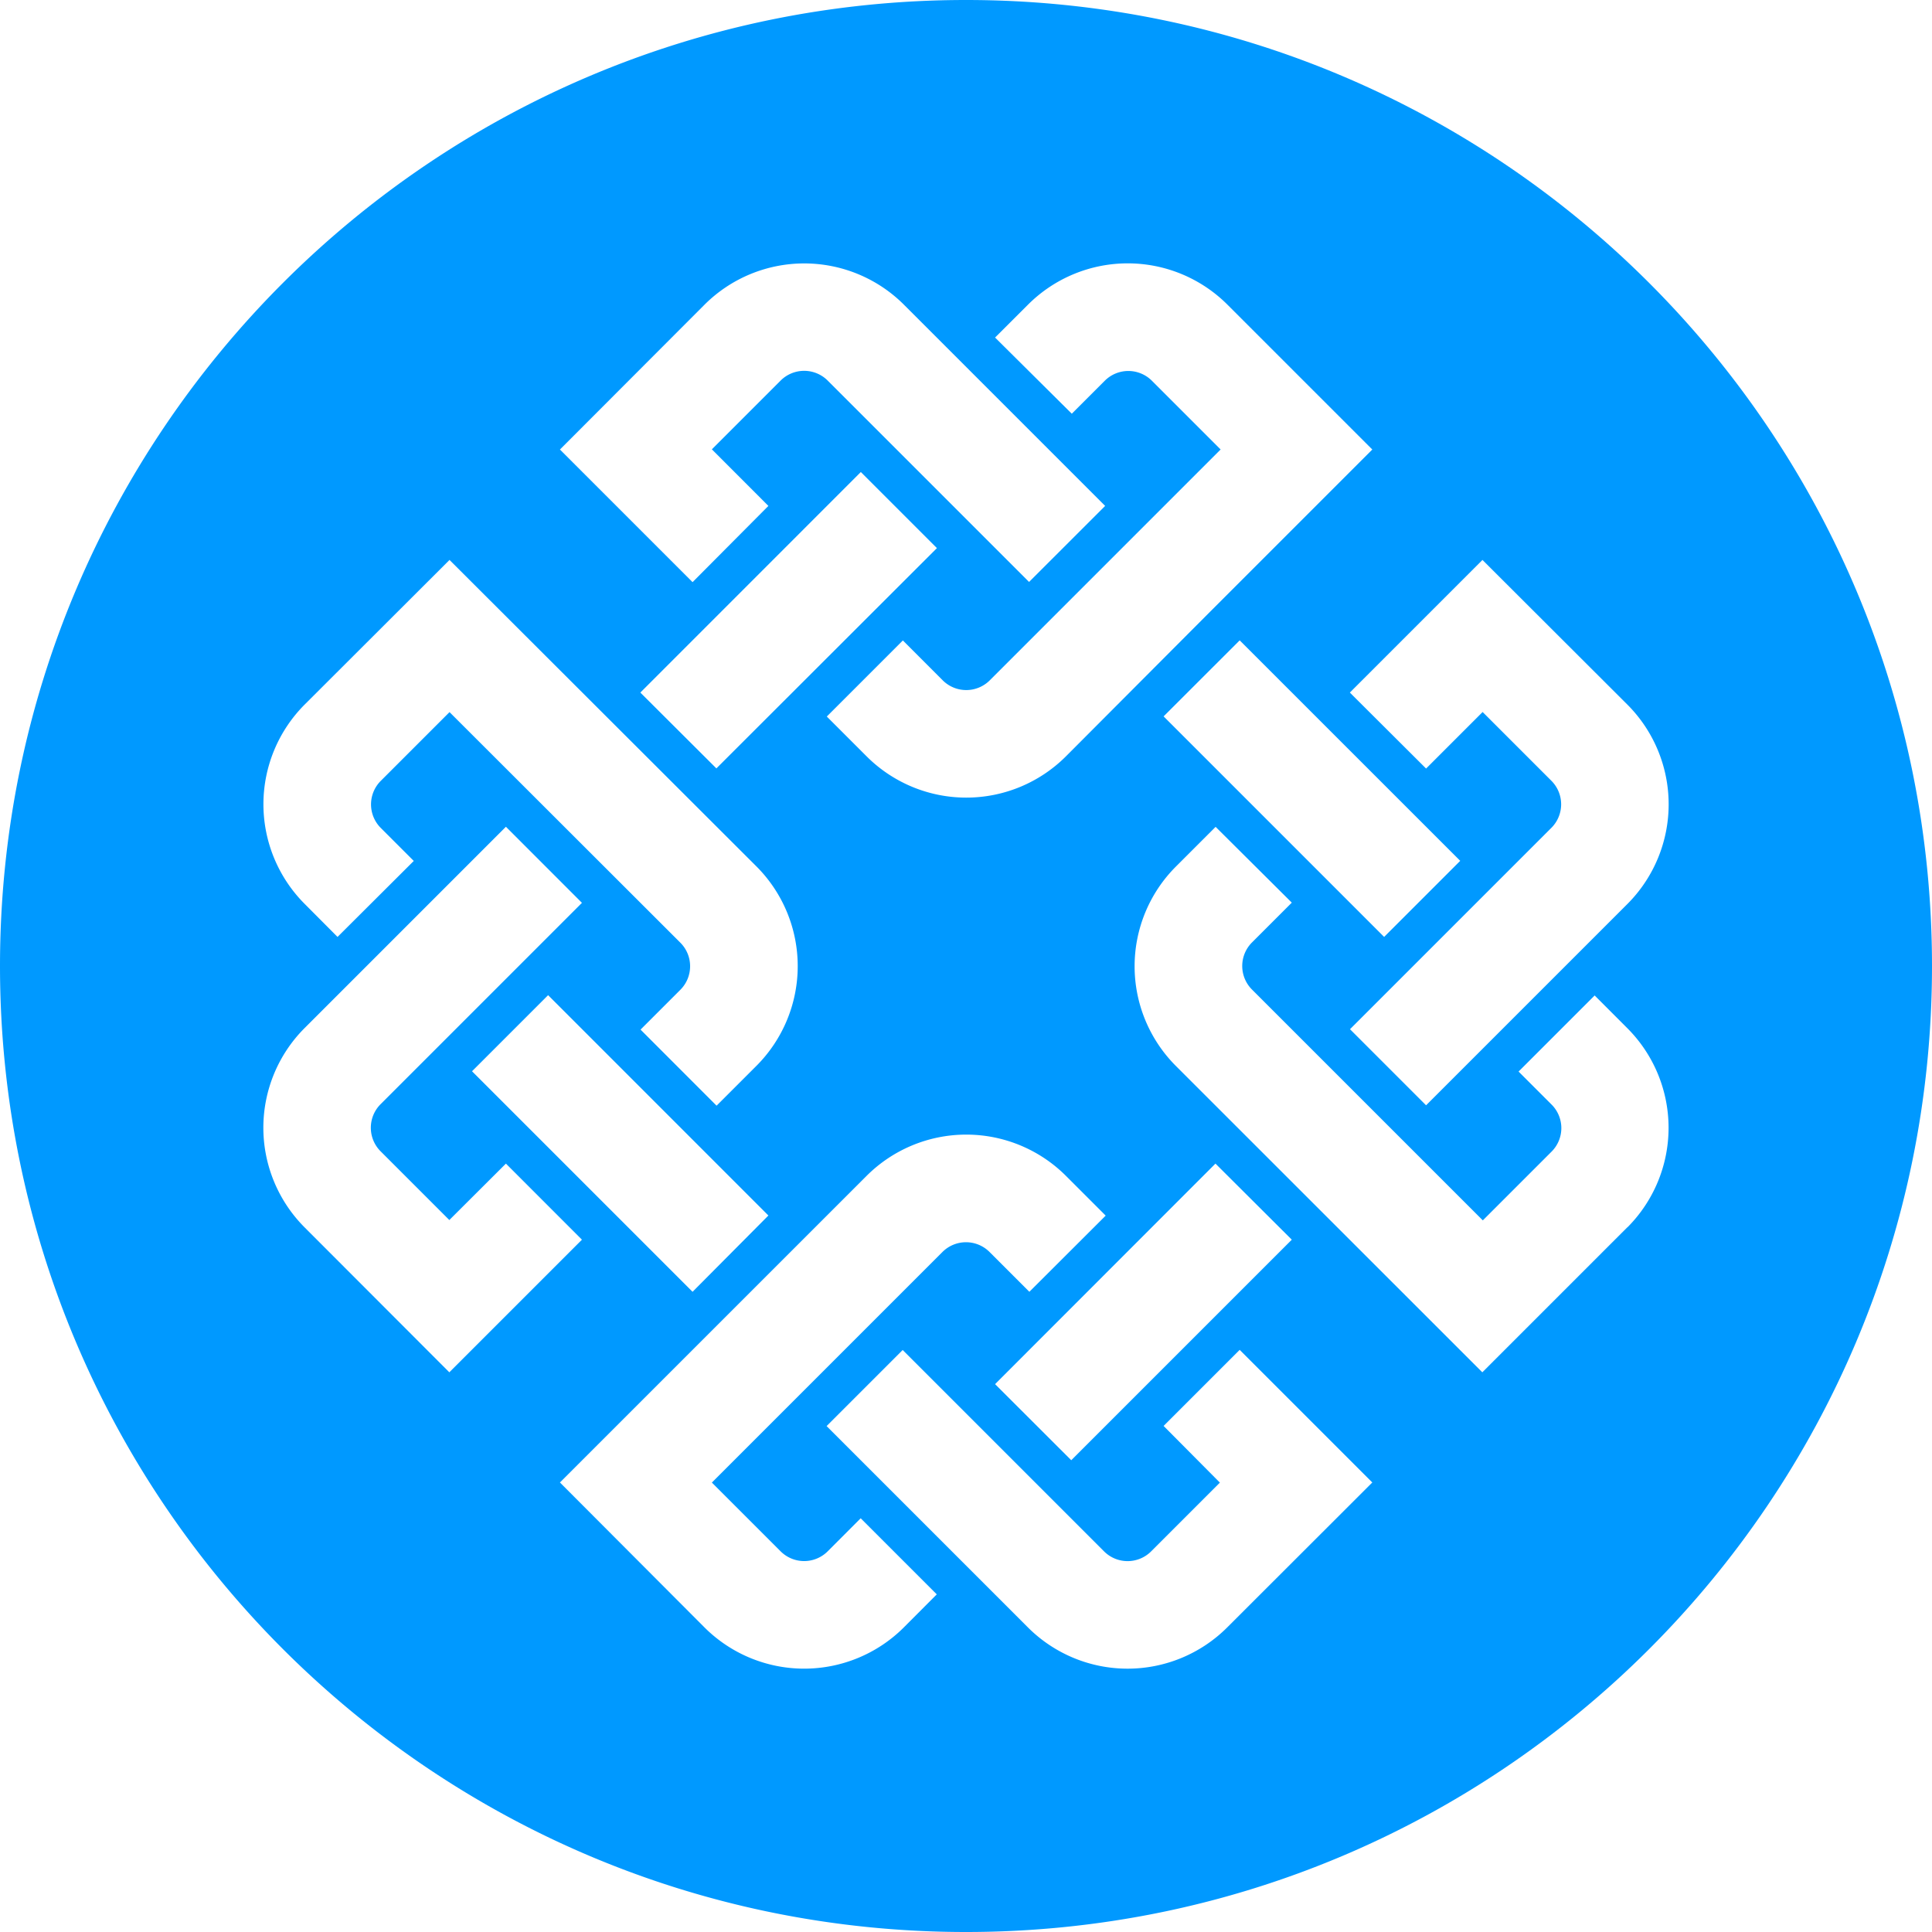 <?xml version="1.0" encoding="UTF-8" standalone="no"?>
<svg
        xmlns="http://www.w3.org/2000/svg"
        viewBox="0 0 393.34 393.34"
        version="1.1"
        id="svg10">
    <defs
            id="defs4">
        <style
                id="style2">.cls-1{fill:#fff;}
        </style>
    </defs>
    <g id="Ebene_2">
        <g
                id="Ebene_1-2"
                style="fill:#0099ff;fill-opacity:1">
            <path
                    class="cls-1"
                    d="M196.67,0C88.05,0,0,88.05,0,196.67S88.05,393.34,196.67,393.34s196.67-88,196.67-196.67S305.29,0,196.67,0ZM331.34,143.47a28.72,28.72,0,0,1,0,40.56l-41,41-15.49-15.49,41-41a6.77,6.77,0,0,0,0-9.58l-14-14-11.51,11.51L274.82,141l27-27Zm-94.44,2.38,15.49-15.48,44.9,44.89L281.8,190.75ZM209.32,62a28.71,28.71,0,0,1,40.55,0l29.52,29.52-32.92,32.92L217,154a28.7,28.7,0,0,1-40.55,0l-8.12-8.12,15.49-15.49,8.11,8.12a6.78,6.78,0,0,0,9.58,0l47-47-14-14a6.78,6.78,0,0,0-9.58,0l-6.72,6.72L202.59,68.72Zm-63.47,94.44L130.37,141l44.89-44.9,15.49,15.49ZM143.47,62A28.72,28.72,0,0,1,184,62l41,41-15.49,15.48-41-41a6.78,6.78,0,0,0-9.58,0l-14,14L156.44,103,141,118.52l-27-27ZM62,143.47,91.52,114,154,176.39A28.72,28.72,0,0,1,154,217l-8.11,8.11-15.48-15.49,8.11-8.11a6.78,6.78,0,0,0,0-9.58l-47-46.95-14,14a6.78,6.78,0,0,0,0,9.58l6.72,6.72L68.72,190.75,62,184A28.72,28.72,0,0,1,62,143.47Zm94.44,104L141,263l-44.9-44.9,15.49-15.49ZM62,249.87a28.71,28.71,0,0,1,0-40.55l41-41,15.48,15.49-41,41a6.78,6.78,0,0,0,0,9.58l14,14L103,236.9l15.48,15.49-27,27Zm122,81.47a28.72,28.72,0,0,1-40.56,0L114,301.82l62.45-62.44a28.71,28.71,0,0,1,40.55,0l8.11,8.11L209.57,263l-8.11-8.11a6.78,6.78,0,0,0-9.58,0l-46.95,46.95,14,14a6.78,6.78,0,0,0,9.58,0l6.72-6.73,15.49,15.49Zm63.46-94.44L263,252.39l-44.9,44.9L202.59,281.8Zm2.38,94.44a28.7,28.7,0,0,1-40.55,0l-41-41,15.49-15.49,41,41a6.78,6.78,0,0,0,9.58,0l14-14L236.9,290.31l15.49-15.49,27,27Zm81.47-81.47-29.52,29.52L239.38,217a28.71,28.71,0,0,1,0-40.55l8.11-8.11L263,183.77l-8.11,8.11a6.78,6.78,0,0,0,0,9.58l47,47,14-14a6.77,6.77,0,0,0,0-9.58l-6.72-6.72,15.49-15.49,6.72,6.73A28.7,28.7,0,0,1,331.34,249.87Z"
                    id="path6"
                    style="fill:#0099ff;fill-opacity:1"/>
        </g>
    </g>
</svg>
